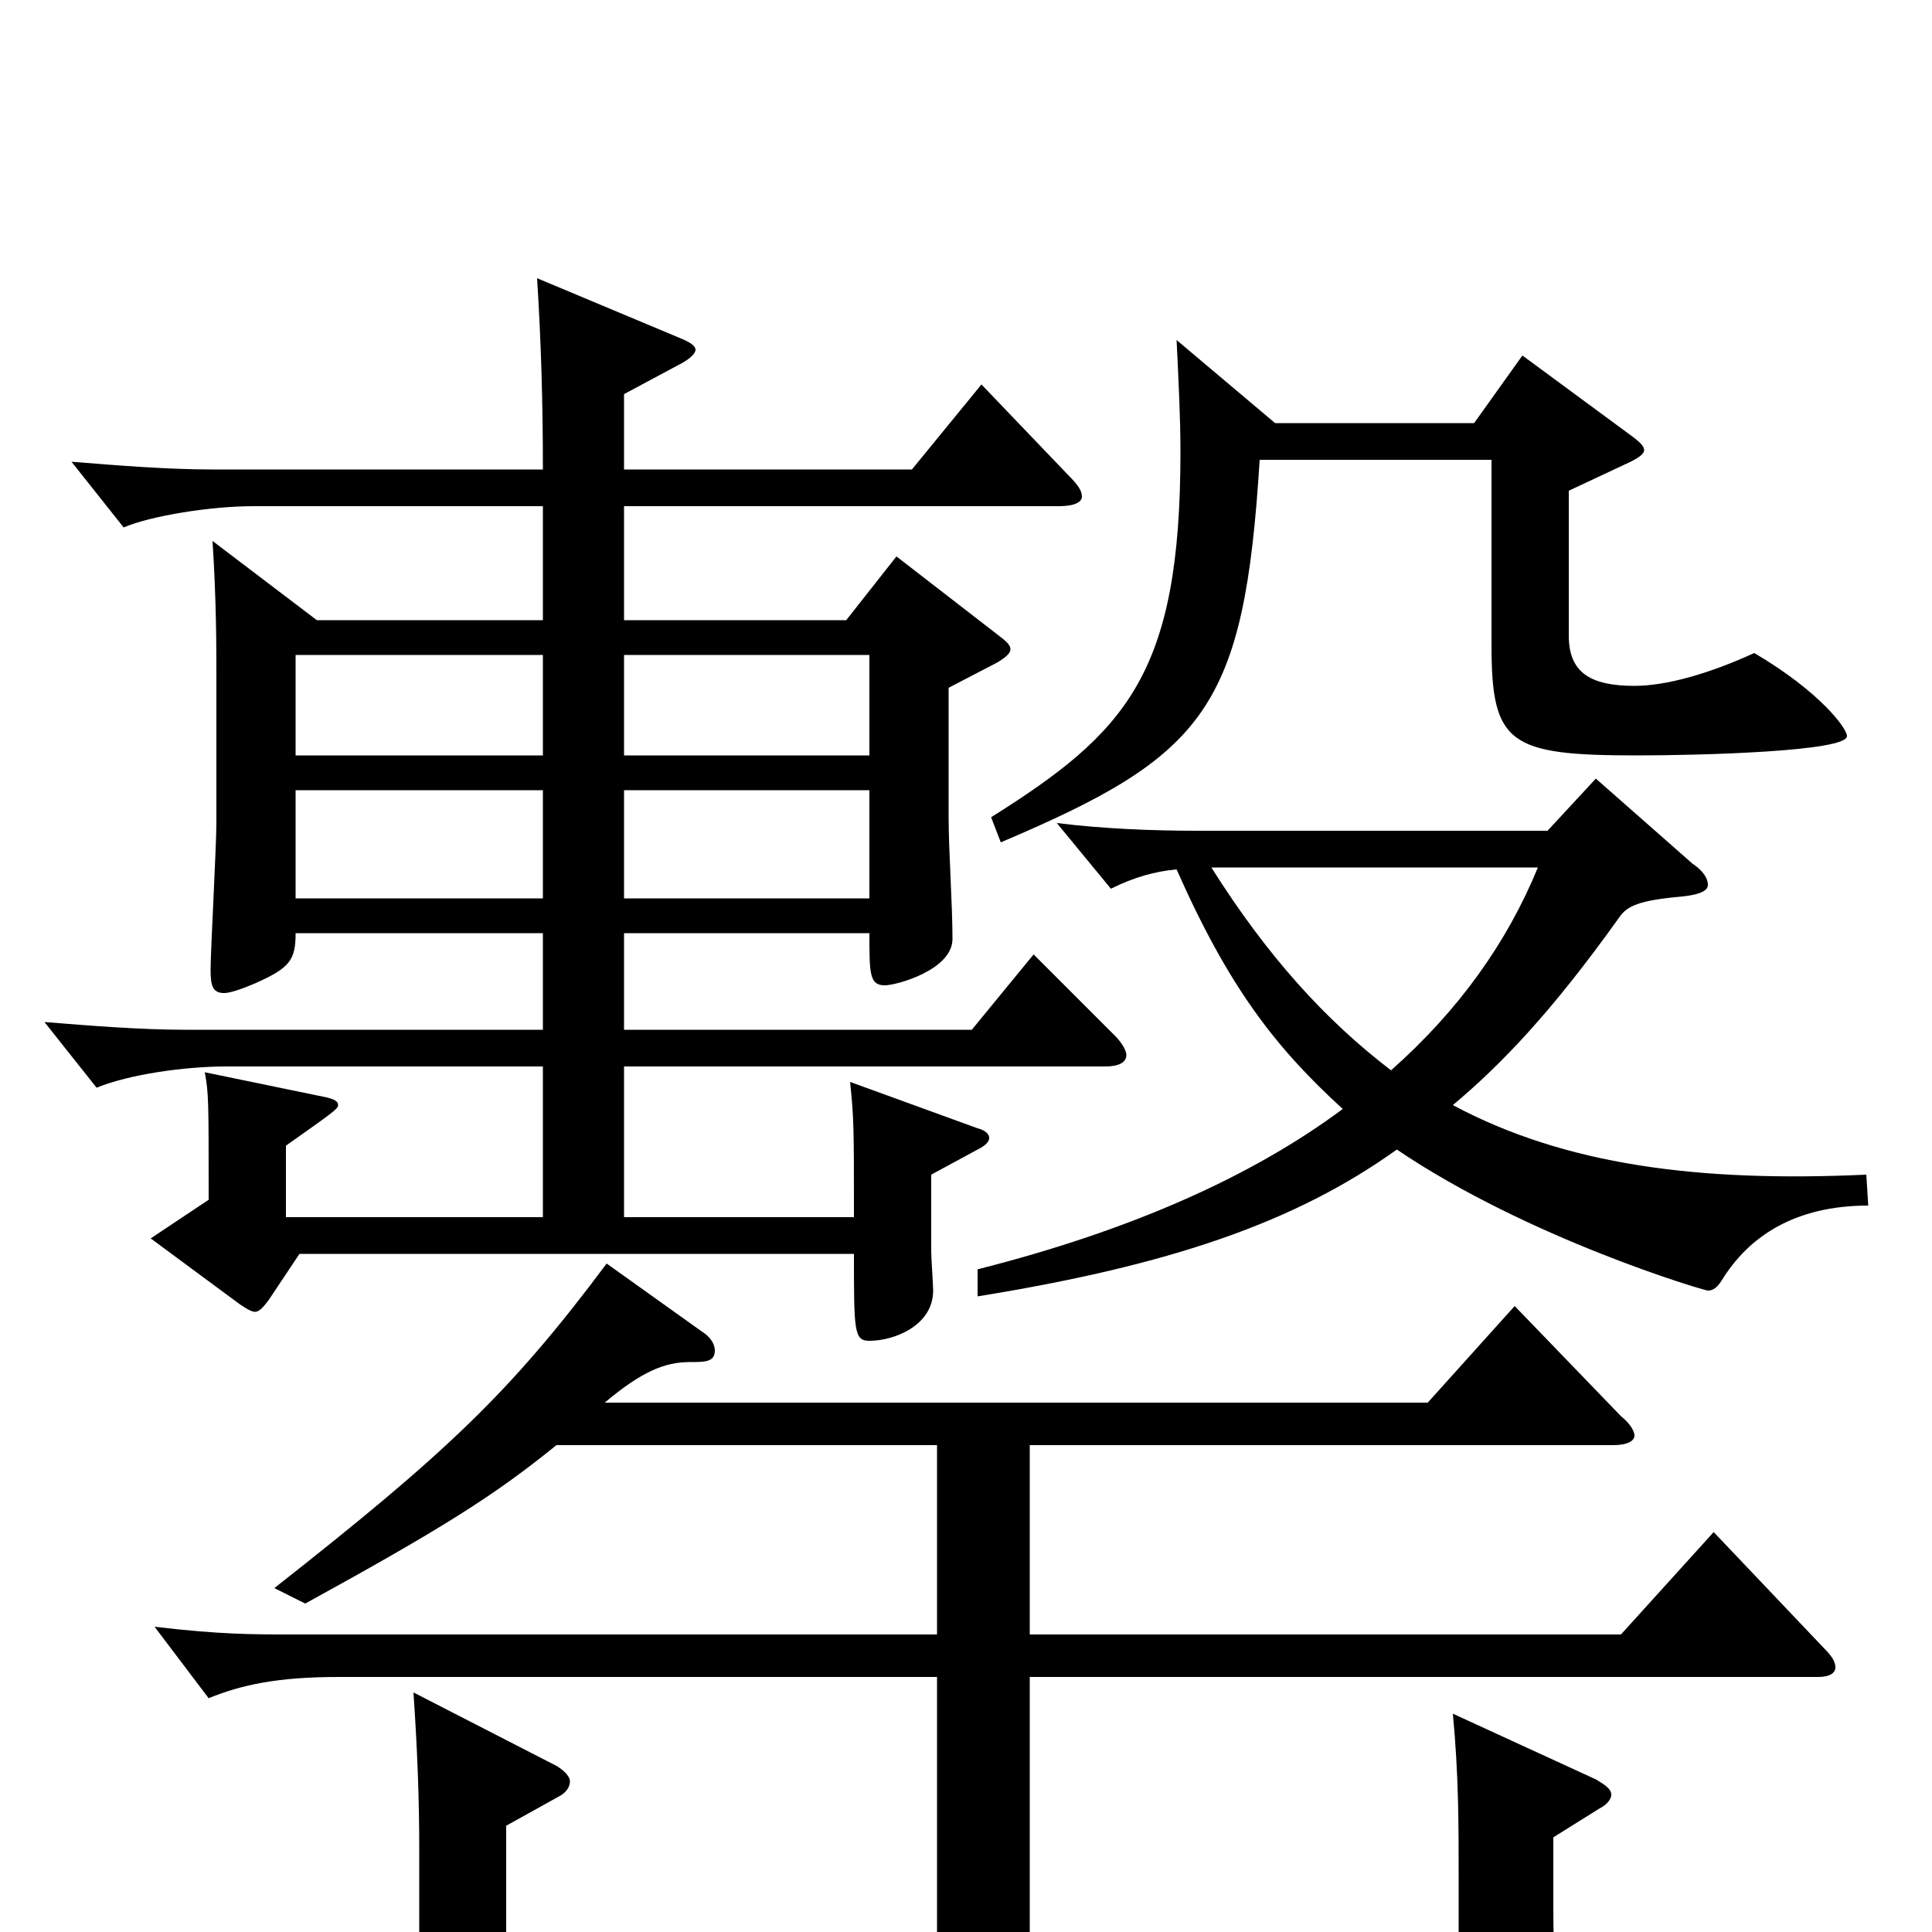 <svg xmlns="http://www.w3.org/2000/svg" viewBox="0 -1000 1000 1000">
	<path fill="#000000" d="M281 -679H164L110 -720C112 -689 112 -665 112 -650V-574C112 -562 109 -508 109 -498C109 -490 110 -486 116 -486C119 -486 125 -488 132 -491C150 -499 153 -503 153 -517H281V-467H96C73 -467 48 -469 23 -471L50 -437C67 -444 96 -448 117 -448H281V-370H148V-407C172 -424 175 -426 175 -428C175 -430 173 -431 169 -432L106 -445C108 -434 108 -431 108 -379L78 -359L124 -325C127 -323 130 -321 132 -321C134 -321 136 -323 139 -327L155 -351H442C442 -311 442 -306 450 -306C463 -306 483 -314 483 -332C483 -335 482 -349 482 -352V-392L506 -405C510 -407 512 -409 512 -411C512 -413 510 -415 506 -416L440 -440C442 -421 442 -416 442 -370H323V-448H572C579 -448 583 -450 583 -454C583 -456 581 -460 577 -464L535 -506L503 -467H323V-517H450C450 -496 450 -490 458 -490C464 -490 493 -498 493 -514C493 -532 491 -560 491 -577V-644L516 -657C521 -660 523 -662 523 -664C523 -666 521 -668 517 -671L464 -712L438 -679H323V-738H548C556 -738 560 -740 560 -743C560 -746 558 -749 553 -754L508 -801L472 -757H323V-796L351 -811C357 -814 360 -817 360 -819C360 -821 357 -823 352 -825L278 -856C280 -824 281 -793 281 -757H110C87 -757 62 -759 37 -761L64 -727C78 -733 109 -738 131 -738H281ZM281 -591V-535H153V-591ZM281 -609H153V-661H281ZM323 -609V-661H450V-609ZM323 -535V-591H450V-535ZM755 71C755 80 756 84 761 84C766 84 773 81 785 75C803 66 808 62 808 53V47C805 23 804 15 804 -14V-49L828 -64C832 -66 834 -69 834 -71C834 -74 831 -76 826 -79L752 -113C755 -81 755 -57 755 -26V14H533V-132H941C947 -132 950 -134 950 -137C950 -140 948 -143 944 -147L887 -207L839 -154H533V-252H835C842 -252 846 -254 846 -257C846 -259 844 -263 839 -267L784 -324L739 -274H313C332 -290 344 -295 357 -295C365 -295 370 -295 370 -301C370 -304 368 -308 363 -311L314 -346C264 -279 231 -248 142 -178L158 -170C229 -209 256 -226 288 -252H485V-154H153C130 -154 114 -154 80 -158L108 -121C125 -128 144 -132 175 -132H485V14H262V-55L289 -70C293 -72 295 -75 295 -78C295 -80 293 -83 288 -86L214 -124C216 -95 217 -69 217 -43V3L179 32L229 70C233 73 236 74 238 74C241 74 244 72 247 68L272 37H755ZM966 -392C879 -388 810 -397 752 -428C777 -449 803 -476 838 -525C842 -531 848 -534 871 -536C880 -537 884 -539 884 -542C884 -545 882 -549 876 -553L826 -597L801 -570H620C597 -570 571 -571 547 -574L575 -540C587 -546 598 -549 609 -550C636 -489 660 -458 695 -426C648 -391 585 -363 506 -343V-329C605 -345 670 -367 723 -405C791 -359 882 -332 884 -332C887 -332 889 -334 891 -337C905 -360 929 -376 967 -376ZM796 -551C780 -512 755 -477 720 -446C686 -472 656 -505 627 -551ZM609 -824C610 -803 611 -784 611 -766C611 -651 583 -621 513 -577L518 -564C624 -609 644 -633 652 -762H772V-666C772 -615 781 -609 847 -609C880 -609 956 -611 956 -619C956 -623 942 -642 908 -662C884 -651 862 -645 846 -645C823 -645 812 -652 812 -671V-746L844 -761C848 -763 851 -765 851 -767C851 -769 849 -771 845 -774L788 -816L763 -781H660Z"/>
</svg>